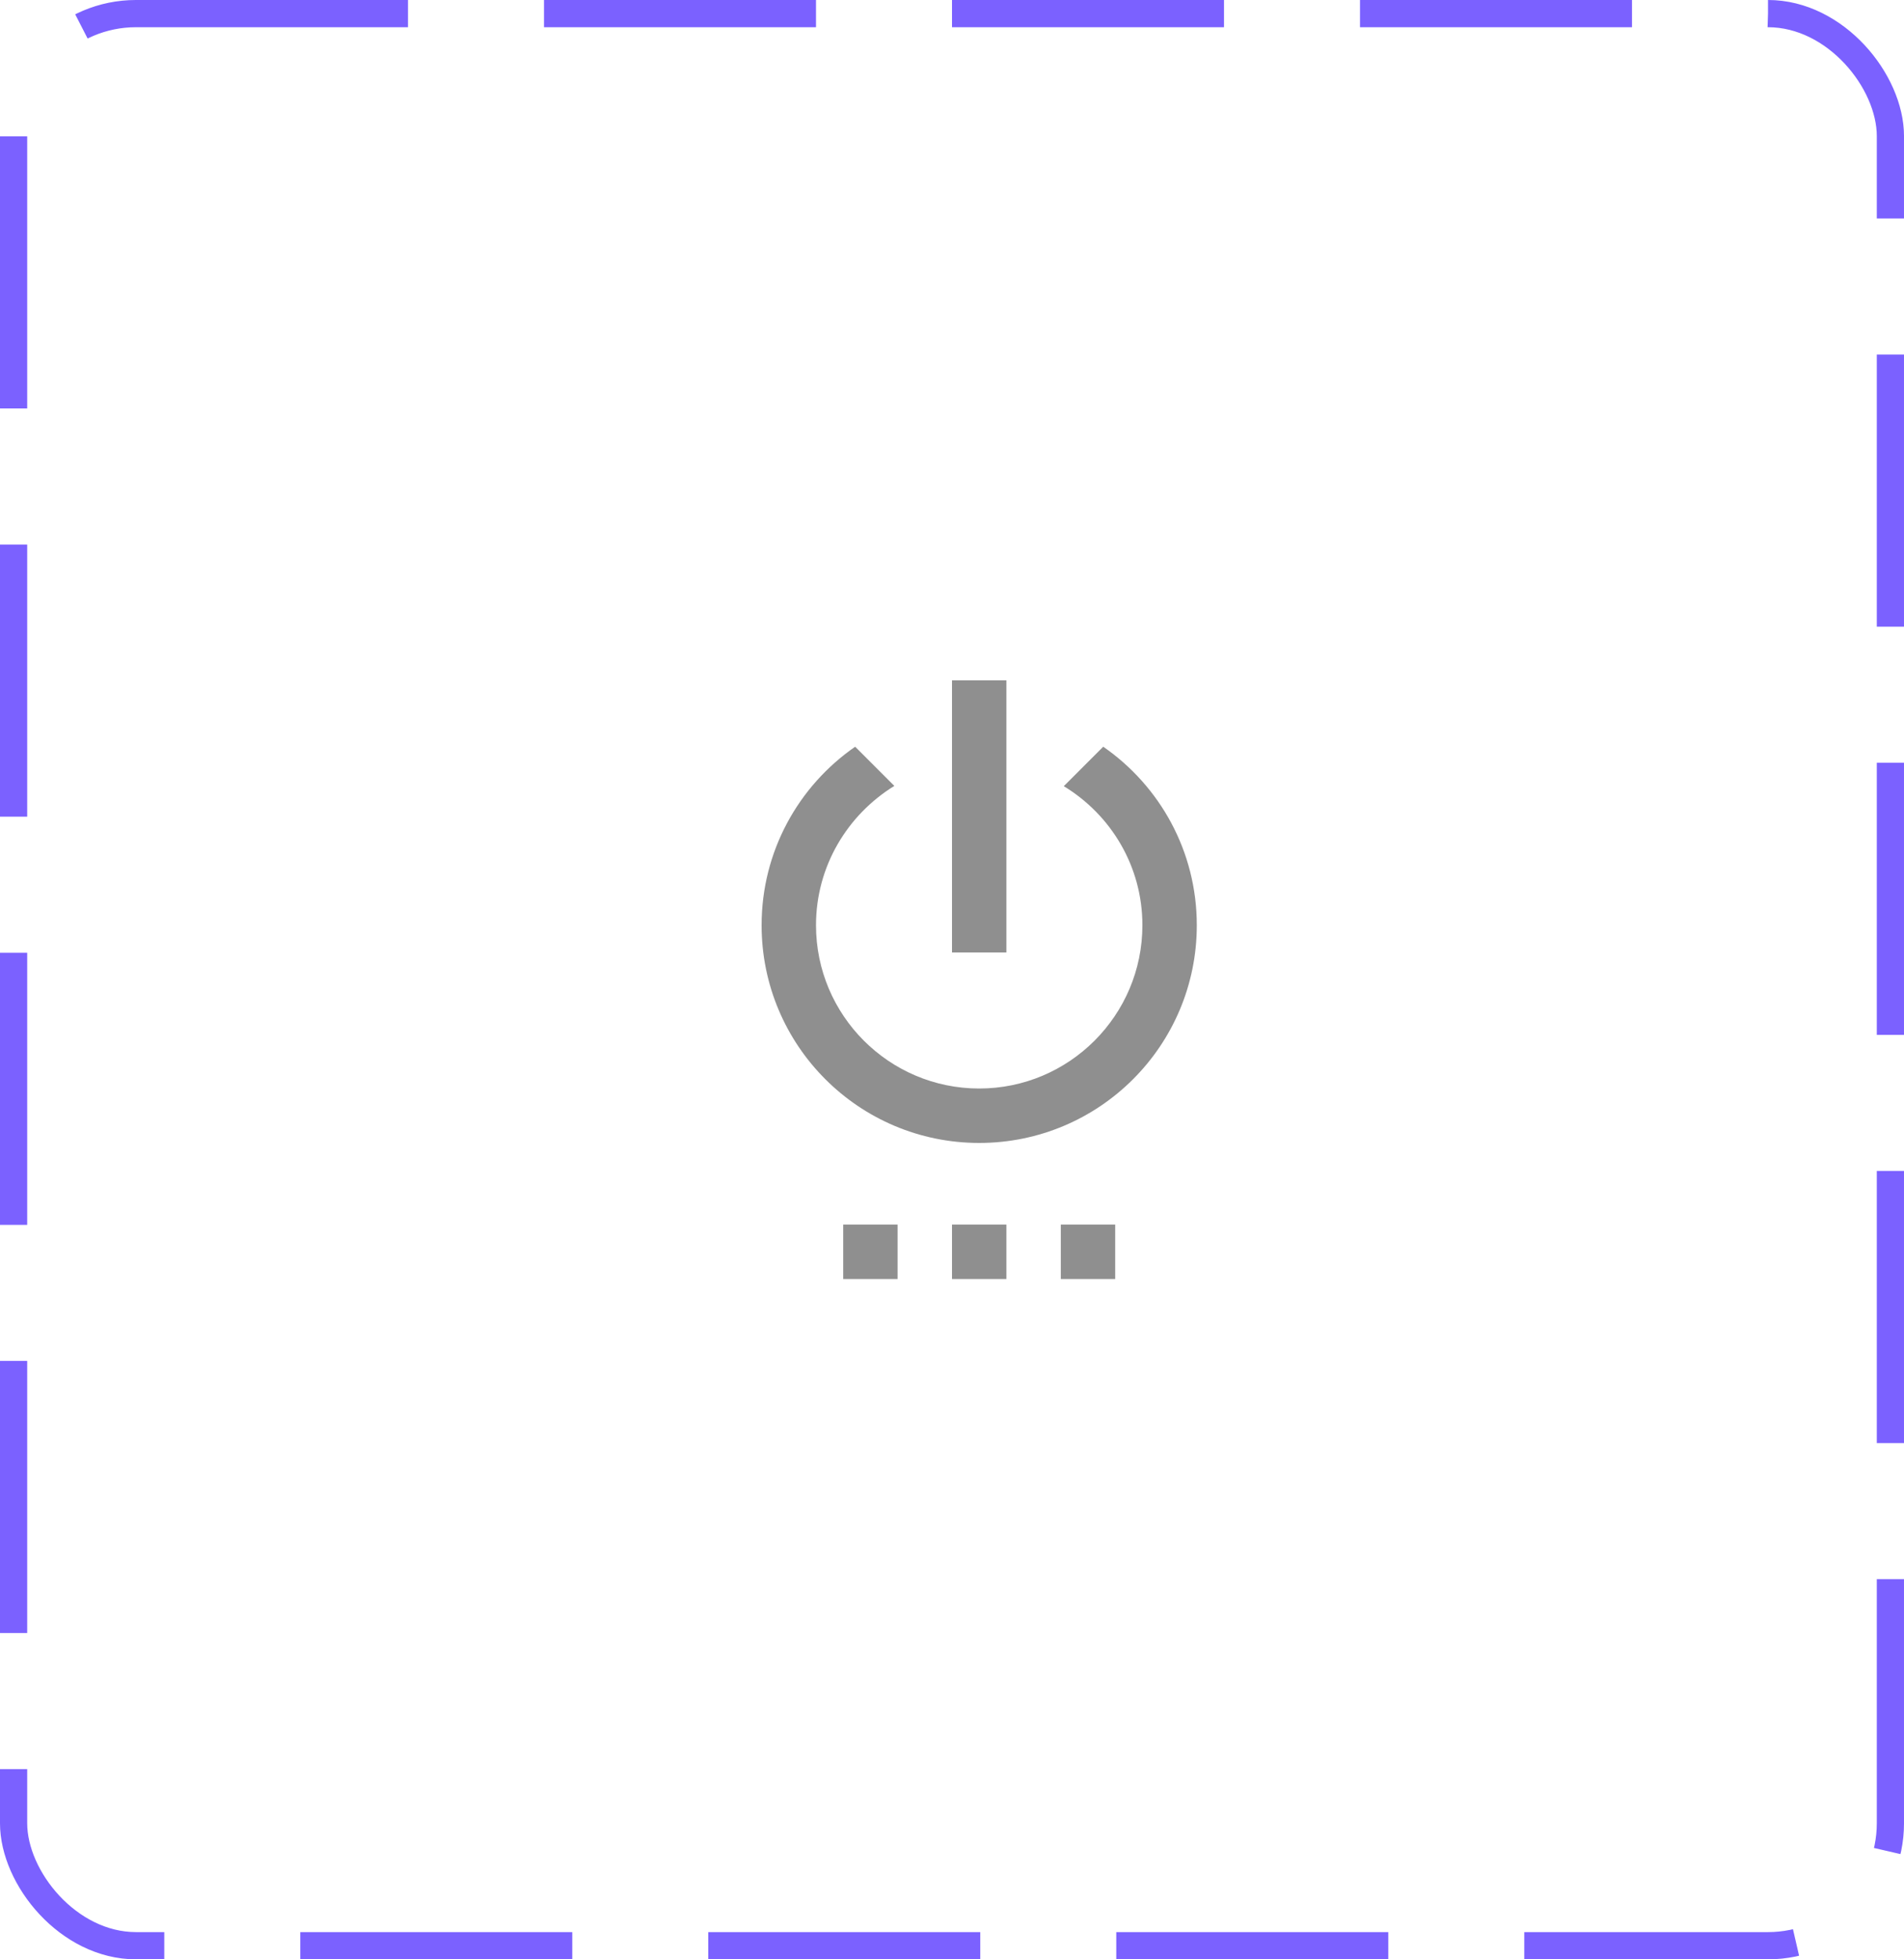 <svg width="70" height="72" viewBox="0 0 70 72" fill="none" xmlns="http://www.w3.org/2000/svg">
<rect x="0.5" y="0.5" width="69" height="71" rx="4.5" stroke="#7B61FF" stroke-dasharray="10 5"/>
<path d="M31 47H33V45H31V47ZM35 47H37V45H35V47ZM37 25H35V35H37V25ZM40.56 27.44L39.11 28.89C40.84 29.94 42 31.83 42 34C42 37.31 39.31 40 36 40C32.69 40 30 37.31 30 34C30 31.83 31.16 29.94 32.88 28.88L31.44 27.44C29.36 28.88 28 31.28 28 34C28 38.42 31.58 42 36 42C40.42 42 44 38.42 44 34C44 31.28 42.64 28.88 40.56 27.44ZM39 47H41V45H39V47Z" fill="#8F8F8F"/>
</svg>
